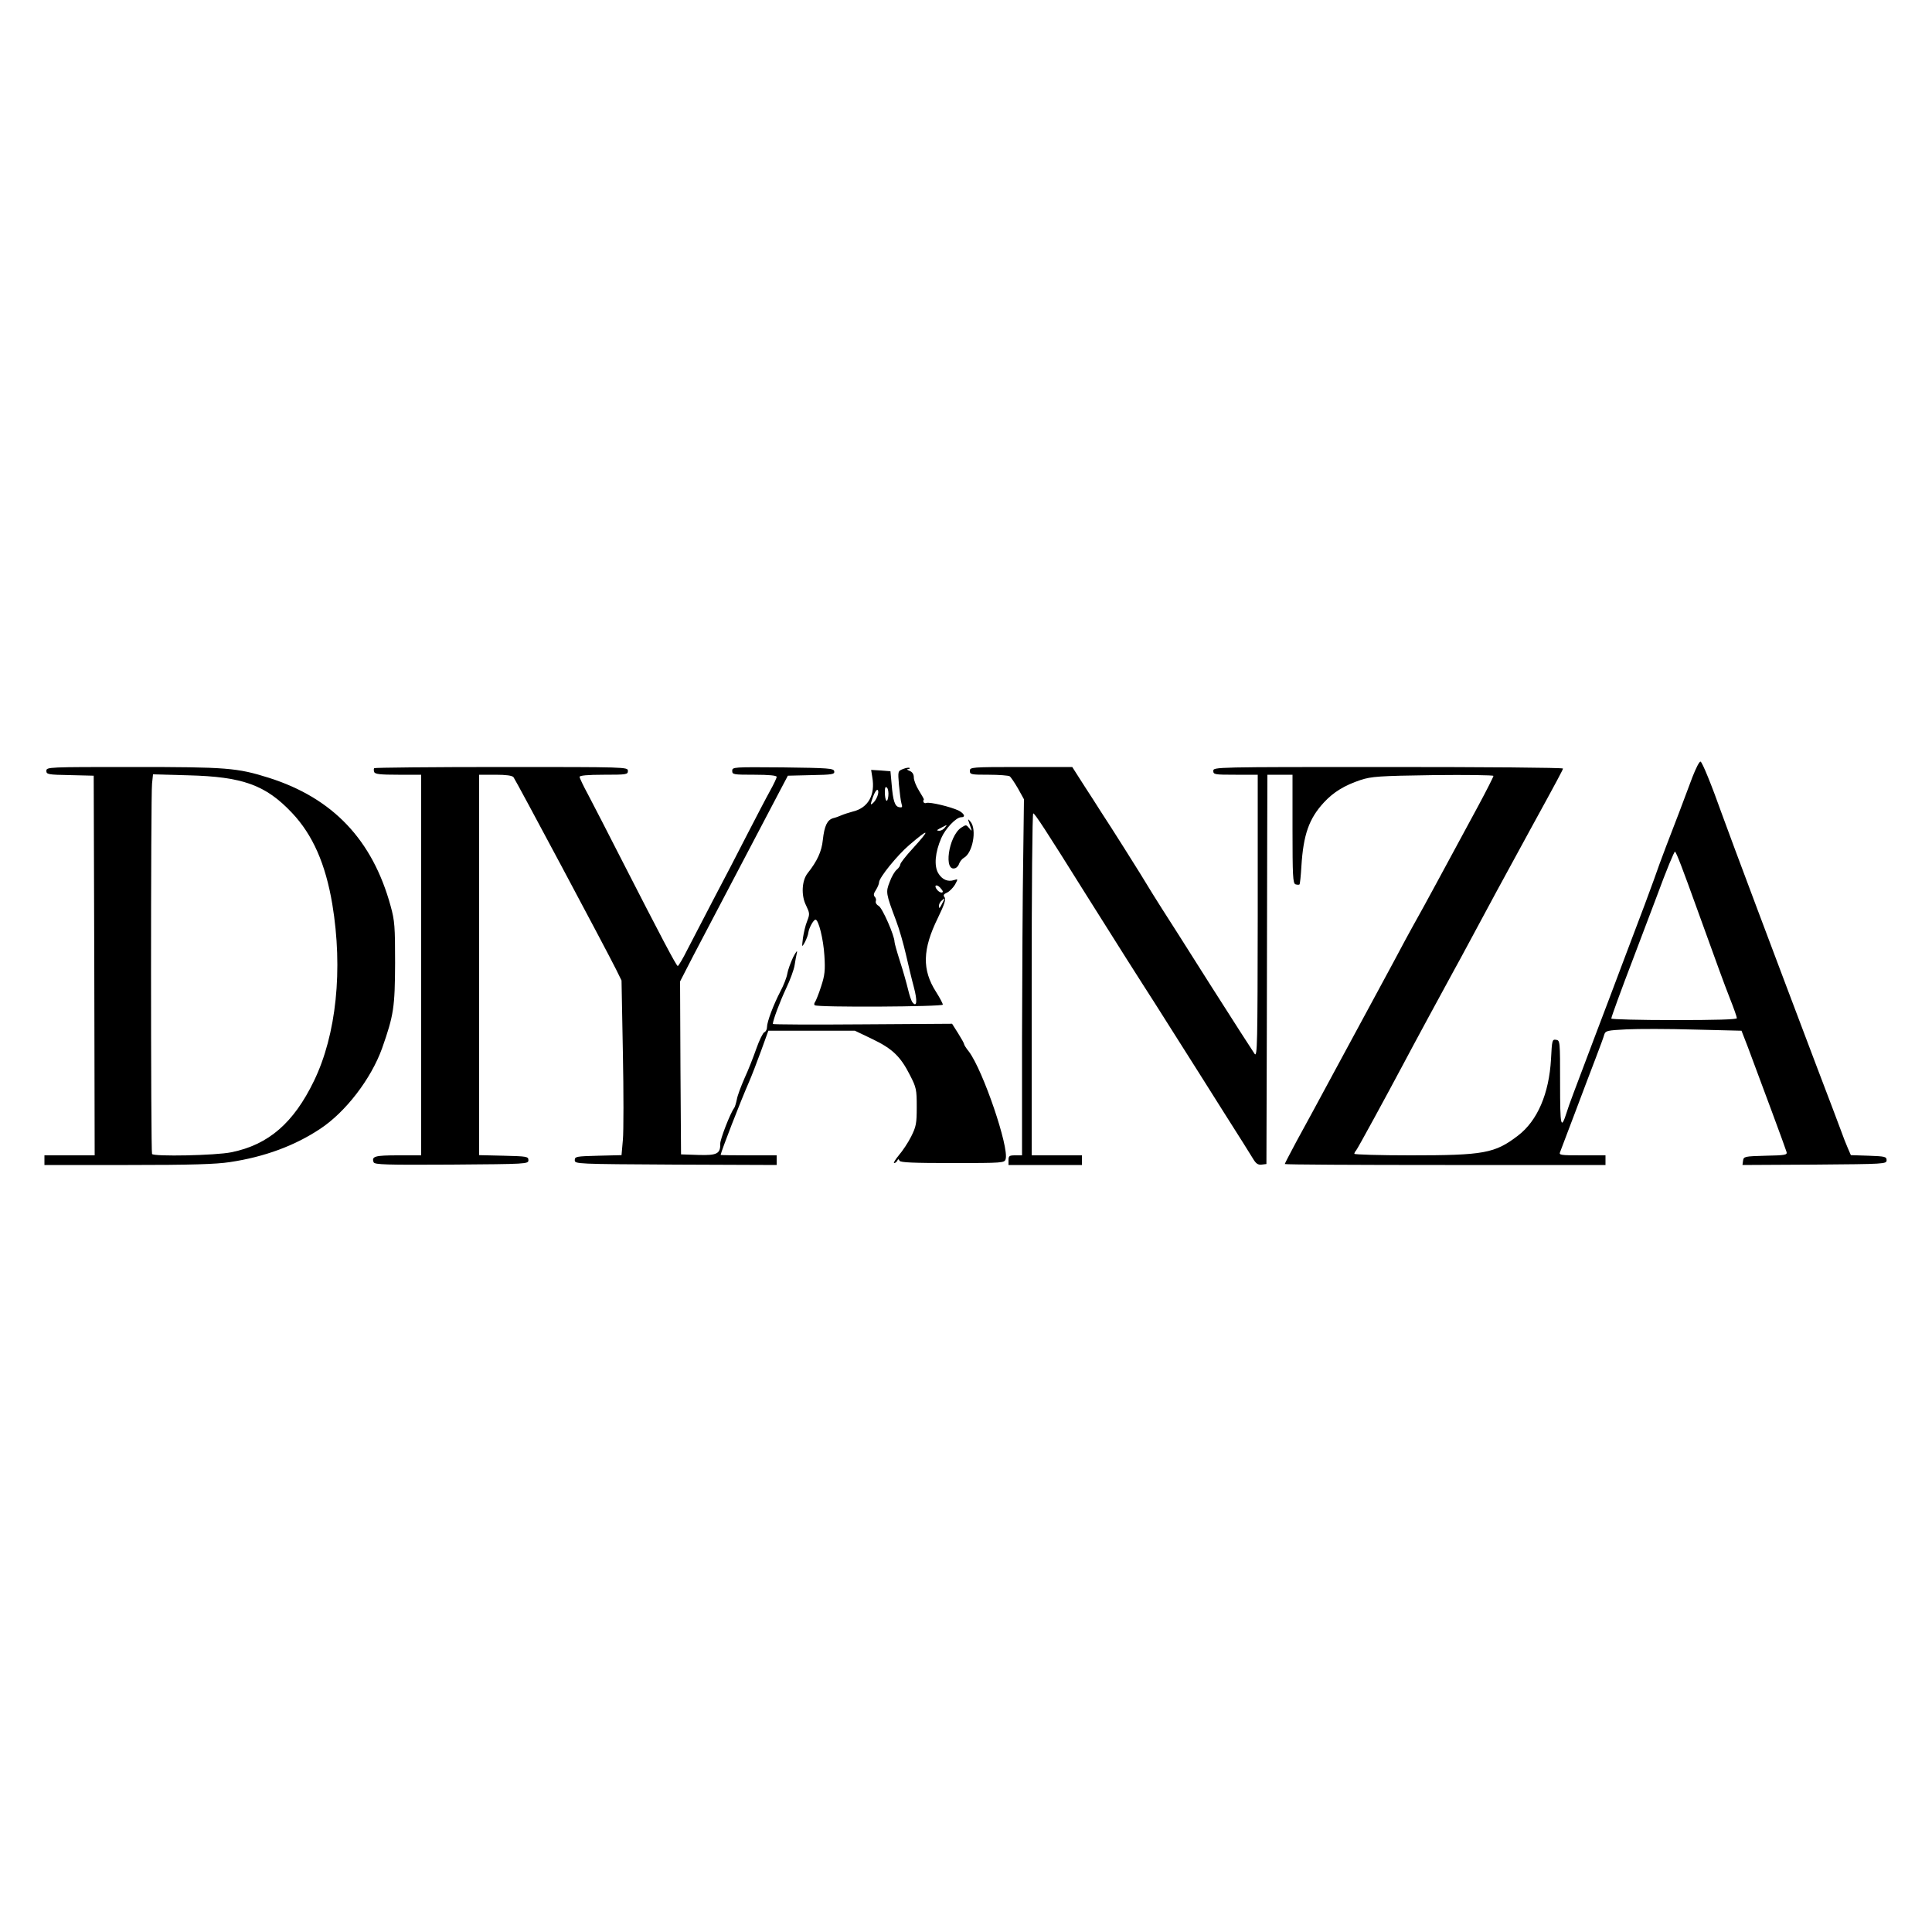 <?xml version="1.0" encoding="utf-8"?>
<!DOCTYPE svg PUBLIC "-//W3C//DTD SVG 1.0//EN" "http://www.w3.org/TR/2001/REC-SVG-20010904/DTD/svg10.dtd">
<svg version="1.0" xmlns="http://www.w3.org/2000/svg" width="500px" height="500px" viewBox="0 0 500 500" preserveAspectRatio="xMidYMid meet">
 <rect x="0" y="0" width="500" height="500" fill="#808080" stroke="none"/>
 <g fill="#000000">
  <path d="M10 300.25 l0 -2.75 6.50 0 6.50 0 -0.10 -47.60 -0.15 -47.65 -6.10 -0.15 -6.15 -0.15 0 -2.45 0 -2.50 23.95 0 c25.90 0 28.35 0.20 36.65 2.80 16.55 5.25 26.80 16 31.50 33.20 1.05 3.90 1.15 5.25 1.15 16.25 0 13.10 -0.25 14.70 -3.35 23.50 -2.85 7.95 -9.45 16.55 -16.05 20.90 -3.95 2.65 -10.35 5.55 -14.85 6.85 -8 2.20 -11.90 2.50 -36.35 2.50 l-23.15 0 0 -2.75z m48.40 -3.55 c4.40 -0.90 7.70 -2.40 11.50 -5.25 12.60 -9.50 18.80 -34.45 14.35 -57.70 -3.10 -16.15 -11.70 -27 -24 -30.30 -2.85 -0.75 -6.15 -1.10 -11.55 -1.30 l-7.55 -0.30 -0.30 2.20 c-0.20 1.80 -0.15 92.90 0.10 93.35 0.25 0.50 14.25 -0.05 17.45 -0.70z"/>
  <path d="M95.20 302.30 c-0.15 -0.40 -0.20 -1.55 -0.10 -2.60 l0.15 -1.95 6.15 -0.15 6.10 -0.15 0 -47.70 0 -47.75 -6 0 c-5.90 0 -6 0 -6.30 -1.20 -0.15 -0.65 -0.20 -1.75 -0.10 -2.35 l0.15 -1.20 34.40 -0.15 34.35 -0.10 0 2.50 0 2.50 -5.80 0 -5.80 0 1 1.65 c0.55 0.85 4.70 8.90 9.25 17.85 4.55 8.95 9.25 18.10 10.50 20.40 l2.20 4.15 1.35 -2.25 c0.70 -1.20 1.30 -2.35 1.30 -2.55 0 -0.15 2.30 -4.60 5.05 -9.90 2.80 -5.30 7.10 -13.55 9.60 -18.35 2.45 -4.80 4.80 -9.25 5.15 -9.90 l0.70 -1.10 -5.25 0 -5.25 0 0 -2.50 0 -2.50 14.65 0.10 14.60 0.15 0.15 2.35 0.15 2.35 -6.05 0.15 -6.10 0.15 -1.85 3.50 c-3 5.70 -18.60 35.40 -22.50 42.85 l-3.55 6.90 0.10 20.85 0.15 20.90 3.10 0.15 c3.05 0.15 3.15 0.10 3.45 -1.25 0.60 -2.75 1.35 -4.95 2.95 -8.40 0.90 -1.90 1.80 -4.15 1.95 -5 0.20 -0.80 1.10 -3.20 2.05 -5.25 0.90 -2.05 2.25 -5.50 3 -7.65 0.75 -2.15 1.70 -4.05 2.05 -4.20 0.40 -0.15 0.70 -0.75 0.70 -1.35 0 -1.35 2.05 -6.70 3.65 -9.50 0.65 -1.10 1.35 -2.85 1.50 -3.85 0.40 -2.60 2.35 -6.95 3.10 -6.95 0.40 0 0.80 -1 1 -2.60 0.20 -1.45 0.55 -3.15 0.80 -3.75 0.25 -0.70 0.15 -1.60 -0.40 -2.65 -1.15 -2.35 -0.70 -8.60 0.75 -10.40 2.60 -3.25 3.75 -5.75 4.05 -8.75 0.40 -3.65 1.15 -5.15 2.65 -5.60 0.65 -0.15 1.60 -0.50 2.15 -0.75 0.55 -0.25 1.95 -0.70 3.05 -1 2.35 -0.60 4.65 -2.65 4.75 -4.20 0.05 -0.55 0 -2.40 -0.05 -4 l-0.10 -2.95 3.05 0.35 c3.05 0.35 3.05 0.35 3.05 -0.95 0 -1.15 0.15 -1.25 2.50 -1.25 1.90 0 2.50 0.20 2.50 0.75 0 0.40 0.35 0.75 0.80 0.75 1.10 0 2.15 1.45 2.20 2.90 0 0.60 0.55 2 1.25 3.10 0.70 1.10 1.25 2.15 1.25 2.40 0 0.20 1.40 0.70 3.15 1.05 4.15 0.90 7.35 2.30 7.35 3.25 0 0.45 0.35 0.80 0.75 0.80 1.20 0 1.75 1.75 1.75 5.45 0 4.15 -0.40 5.45 -2.45 7.50 -1.20 1.25 -1.55 2.05 -1.55 3.60 0 1.95 -1.10 4.30 -2.35 5.10 -0.35 0.20 -0.65 0.80 -0.65 1.30 0 0.45 -1 2.90 -2.20 5.35 -3.85 8 -3.95 11.10 -0.50 16.45 1.20 1.95 1.70 3.25 1.70 4.75 l0 2 -18.10 -0.10 -18.15 -0.15 -0.15 -1.65 c-0.10 -0.90 0.05 -1.95 0.30 -2.25 0.25 -0.35 1 -2.15 1.60 -4.05 0.90 -2.75 1.05 -4.10 0.85 -6.65 -0.20 -1.75 -0.45 -3.45 -0.65 -3.75 -0.20 -0.25 -0.80 0.60 -1.35 1.90 -0.60 1.35 -1.35 2.70 -1.75 2.95 -0.35 0.30 -0.80 1.55 -0.95 2.75 -0.15 1.25 -1.25 4.30 -2.45 6.85 -1.20 2.55 -2.20 4.85 -2.20 5.15 0 0.35 7.40 0.50 22.70 0.50 l22.70 0 1.55 2.40 c0.85 1.35 1.55 2.60 1.55 2.80 0 0.20 0.55 1.10 1.25 1.95 2.80 3.70 7.70 16.70 9.50 25.25 0.20 0.85 0.50 1.60 0.75 1.60 0.20 0 0.50 -20.10 0.60 -44.60 l0.25 -44.65 -1.50 -2.75 c-0.80 -1.50 -1.75 -2.90 -2.05 -3.10 -0.30 -0.20 -2.75 -0.40 -5.40 -0.40 l-4.90 0 0 -2.50 0 -2.50 14.75 0 14.75 0 1.85 2.85 c1 1.60 2.55 4.05 3.45 5.40 0.85 1.40 3.05 4.75 4.85 7.55 1.80 2.80 5.10 8.05 7.35 11.65 2.20 3.65 4.80 7.80 5.70 9.20 0.95 1.45 6 9.45 11.30 17.85 5.30 8.40 9.85 15.45 10.05 15.70 0.25 0.30 0.45 -13.90 0.45 -32.35 l0 -32.85 -5.75 0 -5.75 0 0 -2.50 0 -2.50 46.75 0 46.75 0 0 1.90 c0 1.20 -0.70 3.10 -1.90 5.35 -1.05 1.95 -4 7.35 -6.60 12 -5.60 10.20 -12.35 22.70 -15.90 29.35 -1.45 2.70 -3.15 5.85 -3.80 7 -1.90 3.50 -11.30 20.80 -13.60 25.15 -1.15 2.20 -4 7.50 -6.30 11.75 l-4.20 7.75 12 0.15 c16.30 0.20 19.75 -0.50 25.65 -5 5.05 -3.85 8.05 -10.90 8.55 -19.80 l0.25 -5.15 2.55 0.15 2.55 0.15 0.25 6.75 0.25 6.75 1.70 -4.50 c2.40 -6.25 5.70 -15 8.05 -21.25 2.50 -6.60 7.60 -20.05 9.50 -25.10 0.85 -2.10 1.50 -4 1.50 -4.15 0 -0.15 1.15 -3.25 2.50 -6.90 3.90 -10.25 5.80 -15.25 7.50 -19.75 l1.60 -4.15 2 0.15 1.95 0.15 2.05 5.25 c1.10 2.90 2.50 6.70 3.15 8.50 2.10 5.85 14.10 37.80 24.50 65.25 2.95 7.70 5.75 15.15 6.25 16.50 0.50 1.40 1.25 3.35 1.70 4.35 l0.80 1.85 4.60 0.15 4.65 0.15 0 2.50 0 2.50 -20.15 0.15 -20.15 0.10 0.15 -2.60 0.15 -2.65 5.15 -0.15 c2.80 -0.05 5.10 -0.20 5.10 -0.30 0 -0.15 -6.85 -18.70 -9.15 -24.80 l-1.65 -4.25 -11.45 -0.25 c-6.35 -0.15 -13.60 -0.20 -16.10 -0.05 -4.20 0.15 -4.65 0.30 -4.95 1.25 -0.15 0.60 -1.15 3.30 -2.20 6.05 -1.05 2.75 -3.35 8.90 -5.15 13.65 l-3.25 8.60 5.45 0 5.45 0 0 2.75 0 2.75 -43 0 -43 0 0 -1.75 c0 -1.25 0.95 -3.50 3.05 -7.40 1.70 -3.10 6.20 -11.35 9.95 -18.35 3.80 -7 8.90 -16.45 11.35 -21 2.45 -4.55 5.55 -10.25 6.85 -12.75 1.35 -2.45 2.80 -5.15 3.30 -6 0.50 -0.80 3.15 -5.65 5.90 -10.75 2.70 -5.10 6.55 -12.20 8.55 -15.85 1.95 -3.60 3.55 -6.75 3.55 -6.90 0 -0.20 -6 -0.25 -13.35 -0.15 -14.50 0.25 -16.80 0.65 -21.80 3.55 -5.75 3.40 -9.85 10.70 -9.85 17.65 0 1.40 -0.15 3.60 -0.30 4.90 l-0.35 2.35 -2.30 -0.15 -2.30 -0.15 -0.15 -14.10 -0.10 -14.15 -1.75 0 -1.75 0 -0.05 31.65 c0 17.35 -0.05 40.05 -0.10 50.35 l-0.10 18.75 -2.75 0.15 c-2.65 0.15 -2.80 0.10 -3.70 -1.50 -0.55 -0.90 -3.85 -6.20 -7.40 -11.75 -3.50 -5.60 -9.35 -14.80 -12.95 -20.50 -3.60 -5.75 -7.30 -11.50 -8.20 -12.90 -0.90 -1.35 -3 -4.65 -4.60 -7.25 -5.55 -8.80 -17.75 -28.25 -19.25 -30.65 -0.80 -1.30 -1.60 -2.35 -1.70 -2.35 -0.10 0 -0.20 18.35 -0.20 40.75 l0 40.75 6.50 0 6.50 0 0 2.85 0 2.80 -16.60 -0.30 c-9.10 -0.20 -20.80 -0.35 -26 -0.35 l-9.40 0 0 -1.55 c0 -1 0.55 -2.20 1.65 -3.50 3 -3.50 4.60 -7.30 4.60 -11 0 -2.75 -0.30 -3.80 -1.75 -6.70 -2.45 -4.85 -4.55 -6.85 -9.75 -9.35 l-4.50 -2.15 -9.70 0 -9.70 0 -1.90 5.25 c-1.05 2.90 -2.45 6.50 -3.10 8 -1.60 3.60 -4.25 10.10 -5.35 13.25 l-0.95 2.50 6.75 0.15 6.70 0.15 0 2.70 0 2.75 -27.60 -0.10 -27.65 -0.15 0 -2.50 0 -2.50 6.05 -0.15 6.05 -0.15 0.30 -3.25 c0.20 -1.75 0.20 -11.25 0 -21.10 l-0.30 -17.85 -1.40 -2.85 c-2.75 -5.45 -26.05 -49.15 -26.55 -49.75 -0.30 -0.40 -1.65 -0.65 -3.20 -0.65 l-2.70 0 0 47.75 0 47.70 6.40 0.15 6.35 0.15 0 2.50 0 2.50 -21.40 0.15 c-18 0.10 -21.40 0 -21.65 -0.60z m351.65 -40.65 c-0.15 -0.50 -1.55 -4.25 -3.10 -8.40 -1.55 -4.10 -4.25 -11.55 -6.05 -16.50 -3.60 -10 -4.15 -11.45 -4.40 -11.20 -0.30 0.30 -13.80 36.35 -13.80 36.80 0 0.10 6.20 0.15 13.80 0.15 12.95 0 13.80 -0.05 13.55 -0.85z"/>
 </g>
 <g fill="#ffffff">
  <path d="M0 250 l0 -250 250 0 250 0 0 250 0 250 -250 0 -250 0 0 -250z m59.50 50.75 c9 -1.35 16.80 -4.25 23.35 -8.60 6.60 -4.35 13.20 -12.95 16.05 -20.90 3 -8.55 3.30 -10.55 3.35 -22 0 -9.45 -0.10 -10.95 -1.15 -14.75 -4.70 -17.15 -14.95 -27.95 -31.50 -33.20 -8.25 -2.60 -10.90 -2.80 -35.15 -2.80 -22 0 -22.45 0 -22.45 1 0 0.90 0.40 1 6.15 1.10 l6.10 0.15 0.15 49.15 0.10 49.10 -6.50 0 -6.50 0 0 1.25 0 1.25 21.65 0 c16.40 0 22.75 -0.20 26.35 -0.75z m77.25 -0.50 c0 -0.95 -0.40 -1 -6.35 -1.15 l-6.40 -0.15 0 -49.20 0 -49.25 4.20 0 c2.75 0 4.35 0.20 4.70 0.65 0.50 0.60 23.75 44.15 26.55 49.75 l1.40 2.85 0.35 18.65 c0.20 10.25 0.20 20.40 0 22.60 l-0.35 3.95 -6.05 0.15 c-5.65 0.15 -6.05 0.20 -6.05 1.15 0 1 0.40 1 26.15 1.15 l26.10 0.10 0 -1.25 0 -1.25 -7.25 0 c-4 0 -7.25 -0.05 -7.25 -0.10 0.15 -1 5.05 -13.65 7.35 -18.90 0.65 -1.50 2.05 -5.10 3.10 -8 l1.90 -5.25 11.20 0 11.20 0 4.50 2.15 c5.20 2.50 7.30 4.50 9.75 9.35 1.65 3.20 1.75 3.75 1.75 8.20 0 4.30 -0.15 5.10 -1.45 7.70 -0.80 1.60 -2.25 3.75 -3.20 4.85 -0.90 1.10 -1.45 2 -1.20 2 0.30 0 0.65 -0.30 0.80 -0.60 0.25 -0.50 0.35 -0.50 0.60 0 0.20 0.45 3.45 0.60 13.70 0.60 13.05 0 13.45 -0.05 13.75 -1 0.95 -3.05 -5.85 -23 -9.50 -27.85 -0.70 -0.85 -1.25 -1.75 -1.25 -1.95 0 -0.20 -0.70 -1.45 -1.55 -2.80 l-1.55 -2.45 -23.20 0.15 c-12.75 0.10 -23.20 0.05 -23.20 -0.10 0.05 -1 1.80 -5.70 3.40 -9.10 1.10 -2.30 2.10 -5.05 2.25 -6.15 0.15 -1.10 0.45 -2.55 0.60 -3.25 0.15 -0.70 -0.30 -0.10 -1 1.25 -0.65 1.40 -1.35 3.30 -1.50 4.25 -0.15 0.95 -0.95 3 -1.75 4.50 -1.85 3.55 -3.50 7.95 -3.50 9.30 0 0.60 -0.30 1.20 -0.70 1.35 -0.35 0.15 -1.30 2.05 -2.05 4.20 -0.75 2.15 -2.10 5.60 -3.05 7.65 -0.90 2.05 -1.85 4.55 -2 5.50 -0.20 0.95 -0.50 2 -0.70 2.25 -1 1.30 -3.65 8.15 -3.60 9.25 0.05 2.60 -0.85 3.05 -5.70 2.90 l-4.45 -0.15 -0.15 -22.40 -0.10 -22.35 3.55 -6.90 c3.90 -7.45 19.50 -37.15 22.50 -42.85 l1.85 -3.50 6.10 -0.15 c5.40 -0.10 6.05 -0.20 5.90 -1 -0.15 -0.75 -1.35 -0.85 -13.30 -1 -12.85 -0.10 -13.10 -0.10 -13.10 0.90 0 0.95 0.30 1 5.75 1 3.80 0 5.75 0.20 5.75 0.55 0 0.30 -0.75 1.90 -1.70 3.60 -0.95 1.70 -3.60 6.80 -5.95 11.35 -2.30 4.55 -6.25 12.10 -8.70 16.75 -2.45 4.70 -5.45 10.45 -6.70 12.90 -1.20 2.40 -2.35 4.35 -2.55 4.35 -0.35 0 -4.50 -7.90 -14.40 -27.25 -3.65 -7.15 -7.60 -14.85 -8.80 -17.10 -1.20 -2.20 -2.20 -4.30 -2.20 -4.60 0 -0.35 2.05 -0.55 6.25 -0.55 5.90 0 6.25 -0.05 6.25 -1 0 -1 -0.35 -1 -32.65 -1 -18 0 -32.80 0.15 -33 0.30 -0.15 0.15 -0.15 0.60 0 1 0.20 0.55 1.55 0.70 6.20 0.70 l5.95 0 0 49.25 0 49.25 -5.95 0 c-6 0 -6.95 0.25 -6.35 1.80 0.25 0.60 3.10 0.70 20.15 0.60 19.50 -0.15 19.90 -0.15 19.90 -1.15z m143.25 0 l0 -1.25 -6.50 0 -6.50 0 0 -44.25 c0 -24.35 0.15 -44.25 0.40 -44.25 0.40 0 3.25 4.35 13.50 20.75 10.60 16.85 13.05 20.70 14.85 23.50 0.90 1.40 4.60 7.15 8.20 12.90 3.60 5.70 9.45 14.90 12.95 20.50 3.55 5.55 6.85 10.85 7.40 11.75 0.75 1.25 1.25 1.60 2.20 1.50 l1.25 -0.15 0.10 -33.75 c0.05 -18.55 0.10 -41.25 0.10 -50.35 l0.05 -16.65 3.25 0 3.25 0 0 14 c0 12.20 0.10 14.05 0.75 14.35 0.45 0.15 0.90 0.15 1.05 0.05 0.15 -0.15 0.35 -2.25 0.50 -4.70 0.50 -8.15 1.95 -12.35 5.85 -16.55 2.45 -2.65 5.30 -4.40 9.50 -5.80 2.80 -0.90 4.70 -1.05 18.75 -1.25 8.55 -0.10 15.60 0 15.60 0.20 0 0.25 -1.75 3.70 -3.90 7.70 -8.50 15.75 -14.75 27.30 -15.60 28.75 -0.50 0.85 -1.95 3.55 -3.30 6 -1.30 2.50 -4.40 8.20 -6.85 12.75 -2.45 4.55 -7.55 14 -11.35 21 -3.75 7 -8.25 15.25 -9.95 18.35 -1.65 3.10 -3.05 5.75 -3.05 5.90 0 0.15 18.70 0.25 41.50 0.25 l41.50 0 0 -1.25 0 -1.25 -6.05 0 c-5.55 0 -6.05 -0.05 -5.70 -0.85 0.20 -0.50 1.90 -5.05 3.85 -10.15 1.90 -5.10 4.35 -11.50 5.40 -14.25 1.05 -2.75 2.05 -5.45 2.20 -6.05 0.30 -0.95 0.80 -1.05 5.70 -1.30 2.95 -0.15 10.85 -0.15 17.60 0.05 l12.20 0.30 1.65 4.25 c3.40 9.10 9.80 26.30 10 27.10 0.25 0.80 -0.35 0.90 -5.40 1 -5.50 0.15 -5.70 0.20 -5.85 1.30 l-0.15 1.10 18.65 -0.10 c18.25 -0.15 18.65 -0.15 18.65 -1.15 0 -0.90 -0.40 -1 -4.65 -1.15 l-4.60 -0.15 -0.80 -1.85 c-0.45 -1 -1.20 -2.95 -1.70 -4.35 -0.50 -1.35 -3.30 -8.80 -6.25 -16.50 -10.40 -27.45 -22.40 -59.40 -24.50 -65.25 -2.85 -8 -5.20 -13.75 -5.65 -13.90 -0.30 -0.10 -1.20 1.70 -2.10 4 -2.25 6.05 -4.70 12.50 -6.80 17.90 -1 2.60 -2.45 6.55 -3.20 8.75 -1.35 3.75 -2.40 6.55 -7.50 20 -1.15 3.05 -2.95 7.85 -4.05 10.75 -1.10 2.90 -2.75 7.30 -3.70 9.75 -5.65 14.95 -6.70 17.70 -7.25 19.50 -1.55 4.85 -1.75 3.95 -1.75 -7.45 0 -10.85 0 -11.05 -1.05 -11.20 -1 -0.15 -1.05 0.10 -1.30 5 -0.50 8.90 -3.50 15.95 -8.55 19.80 -6 4.60 -8.85 5.10 -27.85 5.10 -7.95 0 -14.50 -0.20 -14.50 -0.40 0 -0.20 0.20 -0.60 0.45 -0.85 0.40 -0.45 7.80 -14.05 12.30 -22.50 1.75 -3.35 11.20 -20.80 13.05 -24.15 0.65 -1.15 2.35 -4.30 3.80 -7 3.55 -6.65 10.30 -19.15 15.90 -29.35 7.35 -13.40 8.45 -15.50 8.50 -15.85 0 -0.25 -20.35 -0.40 -45.25 -0.40 -44.90 0 -45.25 0 -45.25 1 0 0.95 0.35 1 5.75 1 l5.75 0 0 36.65 c-0.05 32.95 -0.10 36.50 -0.80 35.60 -0.40 -0.55 -5.60 -8.65 -11.55 -18 -5.90 -9.35 -11.50 -18.15 -12.45 -19.60 -0.90 -1.40 -3.50 -5.55 -5.70 -9.20 -2.25 -3.60 -5.55 -8.85 -7.35 -11.65 -1.80 -2.80 -4 -6.15 -4.85 -7.55 -0.90 -1.35 -2.45 -3.80 -3.45 -5.35 l-1.85 -2.90 -13.25 0 c-12.90 0 -13.25 0.05 -13.25 1 0 0.95 0.35 1 4.90 1 2.65 0 5.10 0.20 5.40 0.40 0.30 0.20 1.25 1.60 2.15 3.15 l1.55 2.80 -0.20 15.70 c-0.15 8.65 -0.25 29.35 -0.30 46.10 l0 30.35 -1.75 0 c-1.55 0 -1.75 0.15 -1.75 1.25 l0 1.25 9.50 0 9.50 0 0 -1.25z m-36 -40.25 c0 -0.30 -0.80 -1.80 -1.75 -3.30 -3.65 -5.70 -3.55 -11 0.50 -19.20 1.70 -3.50 2.10 -4.80 1.70 -5.30 -0.40 -0.50 -0.25 -0.80 0.65 -1.20 0.65 -0.30 1.55 -1.25 2.05 -2.05 0.80 -1.50 0.80 -1.50 -0.20 -1.20 -1.65 0.55 -3.15 -0.10 -4.15 -1.80 -1.10 -1.90 -0.80 -5.35 0.80 -9.05 1.05 -2.45 3.85 -5.40 5.15 -5.40 1.20 0 0.85 -0.90 -0.60 -1.70 -2.05 -1 -7.50 -2.30 -8.40 -2 -0.60 0.25 -1.05 -0.35 -0.65 -0.90 0.05 -0.10 -0.55 -1.10 -1.25 -2.25 -0.75 -1.20 -1.35 -2.70 -1.35 -3.40 0 -0.85 -0.35 -1.45 -1.10 -1.75 -0.65 -0.25 -0.85 -0.45 -0.45 -0.45 0.40 -0.05 0.60 -0.15 0.45 -0.30 -0.15 -0.15 -0.90 -0.05 -1.65 0.25 -1.40 0.55 -1.40 0.55 -1.10 4.15 0.20 2 0.45 4.15 0.65 4.80 0.30 0.95 0.20 1.10 -0.60 0.95 -1.10 -0.20 -1.60 -1.60 -1.95 -6 l-0.30 -3.30 -2.50 -0.20 -2.50 -0.15 0.30 1.90 c0.80 4.55 -1.05 7.90 -4.95 8.85 -1.10 0.30 -2.50 0.75 -3.05 1 -0.55 0.25 -1.50 0.60 -2.15 0.75 -1.50 0.45 -2.25 1.95 -2.65 5.60 -0.30 3 -1.45 5.50 -3.95 8.65 -1.50 1.90 -1.70 5.75 -0.40 8.30 0.95 2 1 2.25 0.30 4.05 -0.45 1.05 -0.90 3.05 -1.10 4.40 -0.30 2.50 -0.30 2.50 0.50 1.10 0.40 -0.80 0.85 -1.90 0.90 -2.50 0.15 -1.20 1.35 -3.35 1.85 -3.35 0.80 0 2.05 5.10 2.30 9.30 0.25 3.85 0.10 5.10 -0.85 8 -0.60 1.90 -1.35 3.70 -1.55 4 -0.25 0.30 -0.30 0.70 -0.10 0.85 0.55 0.60 33.15 0.40 33.15 -0.15z m4.25 -36.55 c0.20 -0.50 0.70 -1.15 1.20 -1.45 2.25 -1.20 3.40 -7.25 1.75 -9.30 -0.65 -0.80 -0.75 -0.80 -0.50 -0.05 0.15 0.45 0.45 1.25 0.60 1.75 0.25 0.75 0.20 0.75 -0.50 -0.10 -0.75 -0.90 -0.80 -0.90 -2.05 -0.10 -3.30 2.20 -4.65 11.70 -1.45 10.45 0.35 -0.15 0.80 -0.65 0.95 -1.20z"/>
  <path d="M39.35 298.65 c-0.35 -0.60 -0.35 -93 0 -95.85 l0.25 -2.40 9.10 0.25 c14.10 0.35 20.05 2.50 26.85 9.70 5.40 5.70 8.70 13.25 10.45 23.65 2.80 16.90 1.05 33.80 -4.75 45.75 -5.25 10.85 -11.75 16.50 -21.35 18.45 -4.05 0.85 -20.15 1.15 -20.55 0.45z"/>
  <path d="M417 263.60 c0 -0.40 2.65 -7.65 5.70 -15.60 0.90 -2.35 3.65 -9.60 6.10 -16.10 2.40 -6.55 4.55 -11.75 4.70 -11.50 0.45 0.50 1.80 4 5.80 15.10 5.70 15.75 6.55 18.15 8.40 22.90 1 2.50 1.80 4.80 1.80 5.10 0 0.35 -5.50 0.50 -16.25 0.50 -8.95 0 -16.25 -0.20 -16.25 -0.40z"/>
  <path d="M236.15 259.40 c-0.30 -0.35 -0.80 -1.85 -1.15 -3.35 -0.35 -1.45 -1.25 -4.70 -2.05 -7.15 -0.80 -2.50 -1.45 -4.80 -1.45 -5.15 0 -1.60 -3.15 -8.80 -4.10 -9.30 -0.55 -0.30 -0.85 -0.80 -0.75 -1.20 0.15 -0.35 0.05 -0.85 -0.25 -1.15 -0.40 -0.40 -0.30 -0.90 0.30 -1.80 0.45 -0.70 0.80 -1.60 0.80 -1.95 0 -1.20 4.70 -7 7.80 -9.65 5.25 -4.50 5.60 -4.25 0.95 0.85 -1.80 1.95 -3.25 3.80 -3.25 4.15 0 0.30 -0.40 0.95 -0.95 1.40 -0.50 0.40 -1.35 1.85 -1.80 3.15 -1.05 2.65 -1 2.95 1.65 10 0.85 2.20 1.95 6.15 2.55 8.75 0.60 2.60 1.50 6.45 2.05 8.45 0.95 3.55 0.80 5.40 -0.35 3.95z"/>
  <path d="M243 234.40 c0 -0.45 0.35 -1.10 0.85 -1.45 0.75 -0.65 0.75 -0.60 0.15 0.55 -0.85 1.70 -1 1.80 -1 0.90z"/>
  <path d="M242.50 230.25 c-0.85 -1.05 -0.25 -1.55 0.75 -0.60 0.40 0.45 0.75 0.90 0.75 1.05 0 0.55 -0.90 0.30 -1.50 -0.45z"/>
  <path d="M242.55 214.80 c0.10 -0.10 0.75 -0.45 1.45 -0.80 1.15 -0.60 1.20 -0.60 0.55 0.15 -0.35 0.50 -1 0.85 -1.45 0.85 -0.40 0 -0.65 -0.10 -0.55 -0.20z"/>
  <path d="M225.90 206.30 c0.45 -1.25 1 -2.10 1.25 -1.85 0.50 0.50 -0.30 2.65 -1.30 3.45 -0.65 0.55 -0.60 0.30 0.05 -1.60z"/>
  <path d="M229.40 207.20 c-0.25 -0.20 -0.40 -1.15 -0.40 -2.15 0 -1.25 0.15 -1.60 0.55 -1.20 0.30 0.30 0.45 1.25 0.35 2.15 -0.10 0.85 -0.30 1.40 -0.50 1.20z"/>
 </g>
</svg>